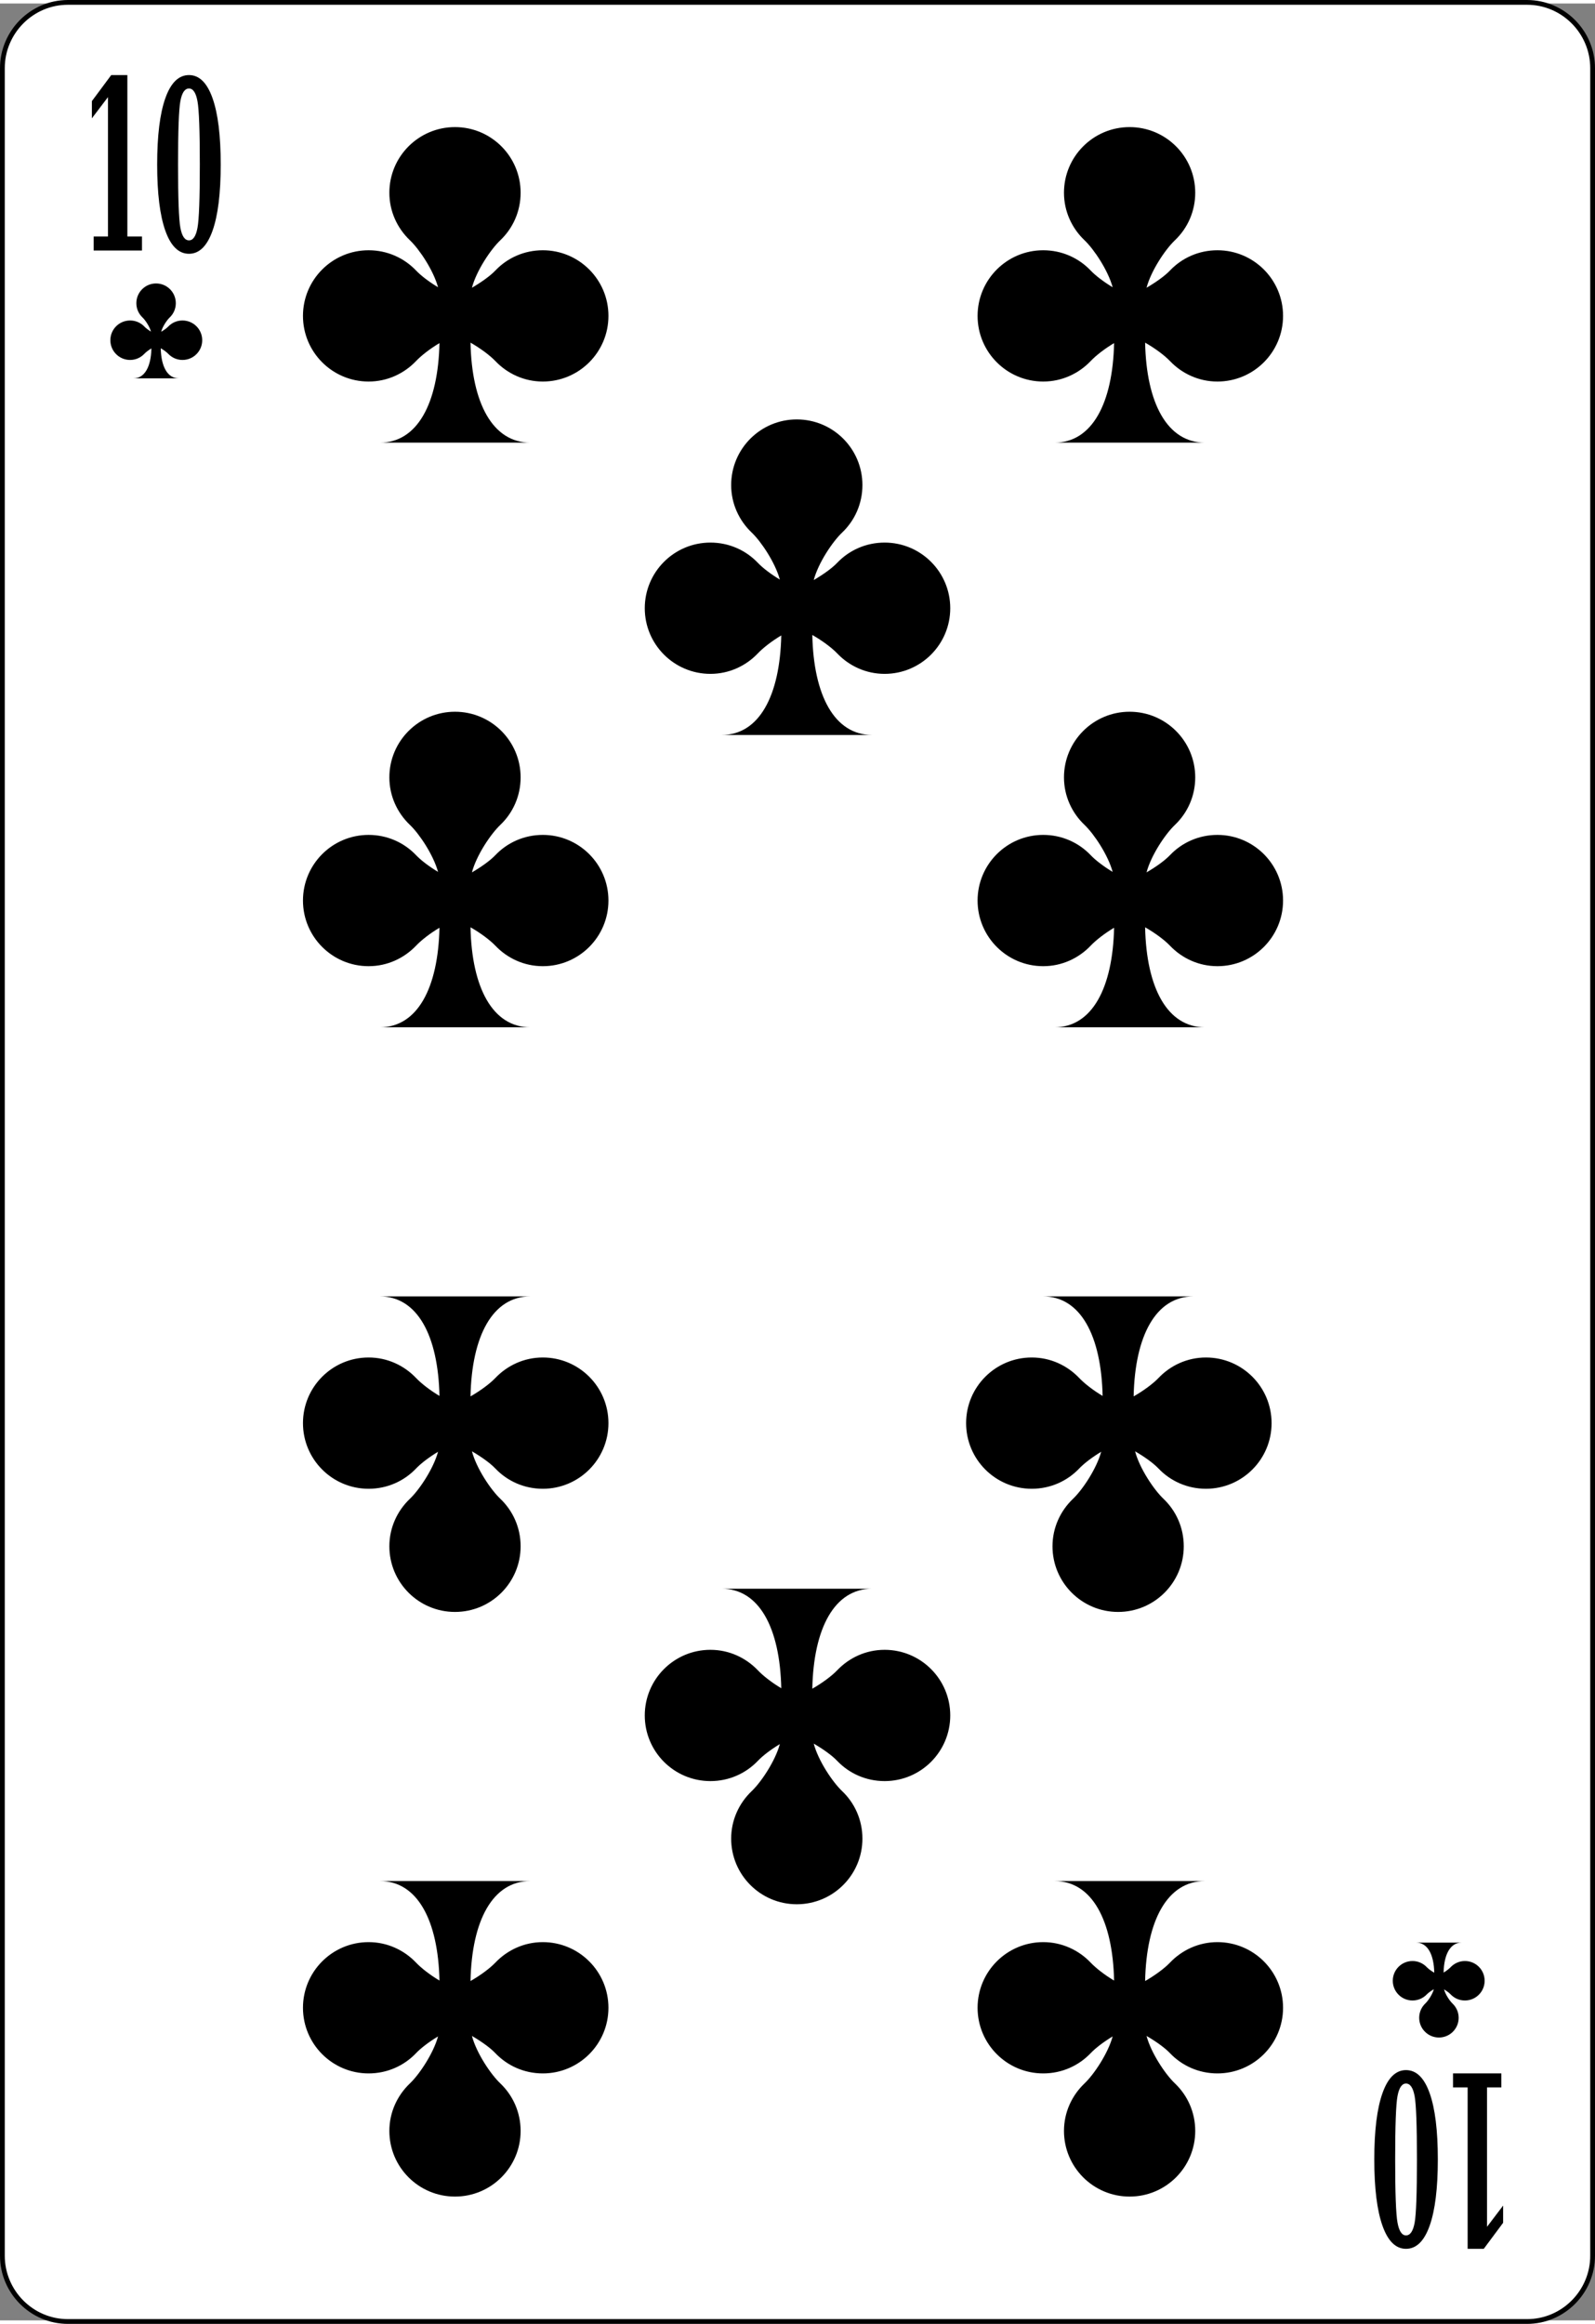<?xml version="1.0" encoding="UTF-8" standalone="no"?>
<!-- Generator: Adobe Illustrator 9.0, SVG Export Plug-In  -->
<!-- This set of SVG files is a complete cards game with figures, numbers	-->
<!--    and backs of cards completely designed in SVG.				-->
<!--    									-->
<!--    Copyright (C) 2004 David Bellot						-->
<!--										-->
<!--    This library is free software; you can redistribute it and/or		-->
<!--    modify it under the terms of the GNU Lesser General Public		-->
<!--    License as published by the Free Software Foundation; either		-->
<!--    version 2 of the License, or (at your option) any later version		-->
<!--										-->
<!--    This library is distributed in the hope that it will be useful,		-->
<!--    but WITHOUT ANY WARRANTY; without even the implied warranty of		-->
<!--    MERCHANTABILITY or FITNESS FOR A PARTICULAR PURPOSE.  See the GNU	-->
<!--    Lesser General Public License for more details.				-->
<!--										-->
<!--    You should have received a copy of the GNU Lesser General Public	-->
<!--    License along with this library; if not, write to the Free Software	-->
<!--    Foundation, Inc., 59 Temple Place, Suite 330, Boston, MA 02111-1307  USA-->
<!--										-->
<!--    Contact the author David Bellot at bellot@stat.berkeley.edu or 		-->
<!--    david.bellot@free.fr or yimyom@users.sourceforge.net			-->
<svg
   xmlns:dc="http://purl.org/dc/elements/1.1/"
   xmlns:cc="http://web.resource.org/cc/"
   xmlns:rdf="http://www.w3.org/1999/02/22-rdf-syntax-ns#"
   xmlns:svg="http://www.w3.org/2000/svg"
   xmlns="http://www.w3.org/2000/svg"
   xmlns:xlink="http://www.w3.org/1999/xlink"
   xmlns:sodipodi="http://sodipodi.sourceforge.net/DTD/sodipodi-0.dtd"
   xmlns:inkscape="http://www.inkscape.org/namespaces/inkscape"
   width="208"
   height="303"
   viewBox="0 0 167.086 242.667"
   xml:space="preserve"
   id="svg2"
   sodipodi:version="0.32"
   inkscape:version="0.45.1"
   sodipodi:docname="10_of_clubs.svg"
   inkscape:output_extension="org.inkscape.output.svg.inkscape"
   sodipodi:docbase="C:\Documents and Settings\Flanker\Desktop"
   version="1.0"><rect x="0" y="0" width="167.086" height="242.667" fill="#808080" stroke="none"/><defs
   id="defs88" /><sodipodi:namedview
   inkscape:window-height="1003"
   inkscape:window-width="1280"
   inkscape:pageshadow="2"
   inkscape:pageopacity="0.0"
   guidetolerance="10.0"
   gridtolerance="10.0"
   objecttolerance="10.0"
   borderopacity="1.0"
   bordercolor="#666666"
   pagecolor="#ffffff"
   id="base"
   inkscape:zoom="1.7576595"
   inkscape:cx="119.88521"
   inkscape:cy="123.84242"
   inkscape:window-x="-4"
   inkscape:window-y="-4"
   inkscape:current-layer="svg2"
   inkscape:showpageshadow="false"
   width="208px"
   height="303px" />
	<path
   id="path5"
   d="M 166.836,235.893 C 166.836,239.685 163.75,242.784 159.966,242.784 L 7.111,242.784 C 3.336,242.784 0.25,239.685 0.25,235.893 L 0.25,6.775 C 0.25,2.988 3.336,-0.116 7.111,-0.116 L 159.966,-0.116 C 163.75,-0.116 166.836,2.988 166.836,6.775 L 166.836,235.893 L 166.836,235.893 z "
   style="fill:#ffffff;fill-rule:nonzero;stroke:#000000;stroke-width:0.5;stroke-miterlimit:4" /><g
   style="fill-rule:nonzero;stroke:none;stroke-miterlimit:4"
   id="g5885"
   transform="translate(-2.932,-0.127)">
			<path
   d="M 12.743,25.999 L 12.743,24.53 L 14.243,24.53 L 14.243,9.932 L 12.556,12.155 L 12.556,10.354 L 14.584,7.624 L 16.274,7.624 L 16.274,24.53 L 17.806,24.53 L 17.806,25.999 L 12.743,25.999 L 12.743,25.999 z "
   id="path5887" />
			<path
   d="M 22.73,26.342 C 21.651,26.342 20.826,25.539 20.254,23.932 C 19.682,22.325 19.396,20.011 19.396,16.989 C 19.396,13.968 19.682,11.652 20.254,10.041 C 20.826,8.429 21.651,7.624 22.73,7.624 C 23.802,7.624 24.623,8.429 25.195,10.041 C 25.767,11.652 26.053,13.968 26.053,16.989 C 26.053,20.011 25.767,22.325 25.195,23.932 C 24.623,25.539 23.802,26.342 22.73,26.342 z M 22.73,24.936 C 23.162,24.936 23.459,24.497 23.621,23.618 C 23.783,22.739 23.865,20.529 23.865,16.989 C 23.865,13.473 23.783,11.268 23.621,10.373 C 23.459,9.478 23.162,9.03 22.73,9.03 C 22.291,9.03 21.99,9.469 21.828,10.348 C 21.665,11.227 21.584,13.441 21.584,16.989 C 21.584,20.529 21.665,22.739 21.828,23.618 C 21.99,24.497 22.291,24.936 22.73,24.936 L 22.73,24.936 z "
   id="path5889" />
		</g><g
   style="fill-rule:nonzero;stroke:none;stroke-miterlimit:4"
   id="g5891"
   transform="translate(3.259,0.217)">
			<path
   d="M 154.016,216.579 L 154.016,218.048 L 152.516,218.048 L 152.516,232.646 L 154.204,230.423 L 154.204,232.224 L 152.174,234.954 L 150.485,234.954 L 150.485,218.048 L 148.954,218.048 L 148.954,216.579 L 154.016,216.579 L 154.016,216.579 z "
   id="path5893" />
			<path
   d="M 144.028,216.235 C 145.108,216.235 145.934,217.039 146.504,218.646 C 147.077,220.253 147.362,222.567 147.362,225.589 C 147.362,228.61 147.077,230.927 146.504,232.538 C 145.934,234.149 145.108,234.954 144.028,234.954 C 142.958,234.954 142.135,234.149 141.565,232.538 C 140.993,230.927 140.706,228.61 140.706,225.589 C 140.706,222.567 140.993,220.253 141.565,218.646 C 142.135,217.039 142.958,216.235 144.028,216.235 z M 144.028,217.642 C 143.598,217.642 143.301,218.081 143.137,218.96 C 142.975,219.839 142.893,222.049 142.893,225.589 C 142.893,229.104 142.975,231.31 143.137,232.206 C 143.301,233.101 143.598,233.548 144.028,233.548 C 144.467,233.548 144.768,233.108 144.932,232.229 C 145.094,231.351 145.174,229.138 145.174,225.589 C 145.174,222.049 145.094,219.839 144.932,218.96 C 144.768,218.081 144.467,217.642 144.028,217.642 z "
   id="path5895" />
		</g><path
   style="fill:#000000;fill-opacity:1;stroke:none;stroke-width:1.5;stroke-linecap:round;stroke-linejoin:round;stroke-miterlimit:4;stroke-opacity:1"
   d="M 150.737,213.04 C 151.878,213.04 152.804,212.115 152.804,210.973 C 152.804,210.383 152.553,209.854 152.157,209.477 C 151.851,209.186 151.415,208.526 151.27,207.996 C 151.553,208.167 151.809,208.361 151.962,208.522 C 152.339,208.918 152.868,209.161 153.458,209.161 C 154.6,209.161 155.525,208.236 155.525,207.094 C 155.525,205.952 154.6,205.027 153.458,205.027 C 152.868,205.027 152.339,205.277 151.962,205.673 C 151.8,205.843 151.527,206.058 151.225,206.237 C 151.267,204.341 151.918,203.102 153.104,203.102 C 153.104,203.102 148.361,203.102 148.361,203.102 C 149.551,203.102 150.209,204.348 150.248,206.252 C 149.93,206.07 149.634,205.85 149.466,205.673 C 149.089,205.277 148.56,205.027 147.97,205.027 C 146.828,205.027 145.903,205.952 145.903,207.094 C 145.903,208.236 146.828,209.161 147.97,209.161 C 148.56,209.161 149.089,208.918 149.466,208.522 C 149.626,208.355 149.903,208.156 150.203,207.981 C 150.062,208.513 149.617,209.183 149.308,209.477 C 148.912,209.854 148.669,210.384 148.669,210.973 C 148.669,212.115 149.595,213.04 150.737,213.04 z "
   id="use2374"
   sodipodi:nodetypes="csscsssssccccssssscssc" /><path
   style="fill:#000000;fill-opacity:1;stroke:none;stroke-width:1.5;stroke-linecap:round;stroke-linejoin:round;stroke-miterlimit:4;stroke-opacity:1"
   d="M 16.35,29.322 C 15.208,29.322 14.283,30.247 14.283,31.389 C 14.283,31.979 14.533,32.508 14.929,32.885 C 15.235,33.176 15.671,33.837 15.816,34.366 C 15.533,34.195 15.278,34.001 15.125,33.84 C 14.748,33.444 14.218,33.201 13.629,33.201 C 12.487,33.201 11.561,34.126 11.561,35.268 C 11.561,36.41 12.487,37.335 13.629,37.335 C 14.218,37.335 14.748,37.085 15.125,36.689 C 15.286,36.519 15.559,36.304 15.861,36.125 C 15.819,38.021 15.168,39.26 13.982,39.26 C 13.982,39.26 18.725,39.26 18.725,39.26 C 17.536,39.26 16.878,38.014 16.839,36.11 C 17.157,36.293 17.452,36.512 17.62,36.689 C 17.997,37.085 18.527,37.335 19.116,37.335 C 20.258,37.335 21.183,36.41 21.183,35.268 C 21.183,34.126 20.258,33.201 19.116,33.201 C 18.527,33.201 17.997,33.444 17.62,33.84 C 17.461,34.007 17.183,34.206 16.884,34.381 C 17.024,33.849 17.469,33.179 17.778,32.885 C 18.174,32.508 18.417,31.979 18.417,31.389 C 18.417,30.247 17.492,29.322 16.35,29.322 z "
   id="use2370"
   sodipodi:nodetypes="csscsssssccccssssscssc" />
<use
   x="0"
   y="0"
   xlink:href="#path2242"
   id="use2597"
   transform="matrix(1,0,0,-1,0,242.645)"
   width="167.086"
   height="242.667" /><path
   style="fill:#000000;fill-opacity:1;stroke:none;stroke-width:1.5;stroke-linecap:round;stroke-linejoin:round;stroke-miterlimit:4;stroke-opacity:1"
   d="M 47.663,12.946 C 43.865,12.946 40.788,16.023 40.788,19.821 C 40.788,21.781 41.621,23.543 42.938,24.796 C 43.955,25.765 45.405,27.96 45.888,29.721 C 44.946,29.153 44.097,28.507 43.588,27.971 C 42.334,26.654 40.573,25.846 38.613,25.846 C 34.815,25.846 31.738,28.923 31.738,32.721 C 31.738,36.519 34.815,39.596 38.613,39.596 C 40.573,39.596 42.334,38.763 43.588,37.446 C 44.125,36.881 45.034,36.167 46.038,35.571 C 45.897,41.876 43.733,45.996 39.788,45.996 C 39.788,45.996 55.563,45.996 55.563,45.996 C 51.607,45.996 49.418,41.855 49.288,35.521 C 50.346,36.128 51.329,36.86 51.888,37.446 C 53.141,38.763 54.903,39.596 56.863,39.596 C 60.66,39.596 63.738,36.519 63.738,32.721 C 63.738,28.923 60.66,25.846 56.863,25.846 C 54.903,25.846 53.141,26.654 51.888,27.971 C 51.357,28.529 50.435,29.19 49.438,29.771 C 49.905,28.002 51.385,25.774 52.413,24.796 C 53.729,23.543 54.538,21.781 54.538,19.821 C 54.538,16.023 51.46,12.946 47.663,12.946 z "
   id="path2242"
   sodipodi:nodetypes="csscsssssccccssssscssc" /><use
   x="0"
   y="0"
   xlink:href="#path2242"
   id="use3293"
   transform="translate(0,61.234)"
   width="167.086"
   height="242.667" /><path
   sodipodi:nodetypes="csscsssssccccssssscssc"
   id="path2841"
   d="M 118.333,12.946 C 114.535,12.946 111.458,16.023 111.458,19.821 C 111.458,21.781 112.291,23.543 113.608,24.796 C 114.626,25.765 116.075,27.96 116.558,29.721 C 115.616,29.153 114.768,28.507 114.258,27.971 C 113.005,26.654 111.243,25.846 109.283,25.846 C 105.485,25.846 102.408,28.923 102.408,32.721 C 102.408,36.519 105.485,39.596 109.283,39.596 C 111.243,39.596 113.005,38.763 114.258,37.446 C 114.796,36.881 115.704,36.167 116.708,35.571 C 116.567,41.876 114.403,45.996 110.458,45.996 C 110.458,45.996 126.233,45.996 126.233,45.996 C 122.277,45.996 120.088,41.855 119.958,35.521 C 121.016,36.128 122,36.86 122.558,37.446 C 123.812,38.763 125.573,39.596 127.533,39.596 C 131.331,39.596 134.408,36.519 134.408,32.721 C 134.408,28.923 131.331,25.846 127.533,25.846 C 125.573,25.846 123.812,26.654 122.558,27.971 C 122.027,28.529 121.105,29.19 120.108,29.771 C 120.576,28.002 122.055,25.774 123.083,24.796 C 124.4,23.543 125.208,21.781 125.208,19.821 C 125.208,16.023 122.131,12.946 118.333,12.946 z "
   style="fill:#000000;fill-opacity:1;stroke:none;stroke-width:1.5;stroke-linecap:round;stroke-linejoin:round;stroke-miterlimit:4;stroke-opacity:1" /><use
   height="242.667"
   width="167.086"
   transform="translate(70.67,61.234)"
   id="use4073"
   xlink:href="#path2242"
   y="0"
   x="0" /><g
   id="g6118"><use
     height="242.667"
     width="167.086"
     transform="matrix(1,0,0,-1,0,242.645)"
     id="use3214"
     xlink:href="#path2841"
     y="0"
     x="0" /><use
     height="242.667"
     width="167.086"
     transform="matrix(1,0,0,-1,69.468,181.411)"
     id="use5481"
     xlink:href="#path2242"
     y="0"
     x="0" /></g><use
   x="0"
   y="0"
   xlink:href="#use5481"
   id="use5483"
   transform="translate(-69.468,1.9419742e-6)"
   width="167.086"
   height="242.667" /><use
   x="0"
   y="0"
   xlink:href="#path2242"
   id="use5485"
   transform="translate(35.806,30.617)"
   width="167.086"
   height="242.667" /><use
   x="0"
   y="0"
   xlink:href="#path2242"
   id="use6114"
   transform="matrix(1,0,0,-1,35.806,212.028)"
   width="167.086"
   height="242.667" /></svg>